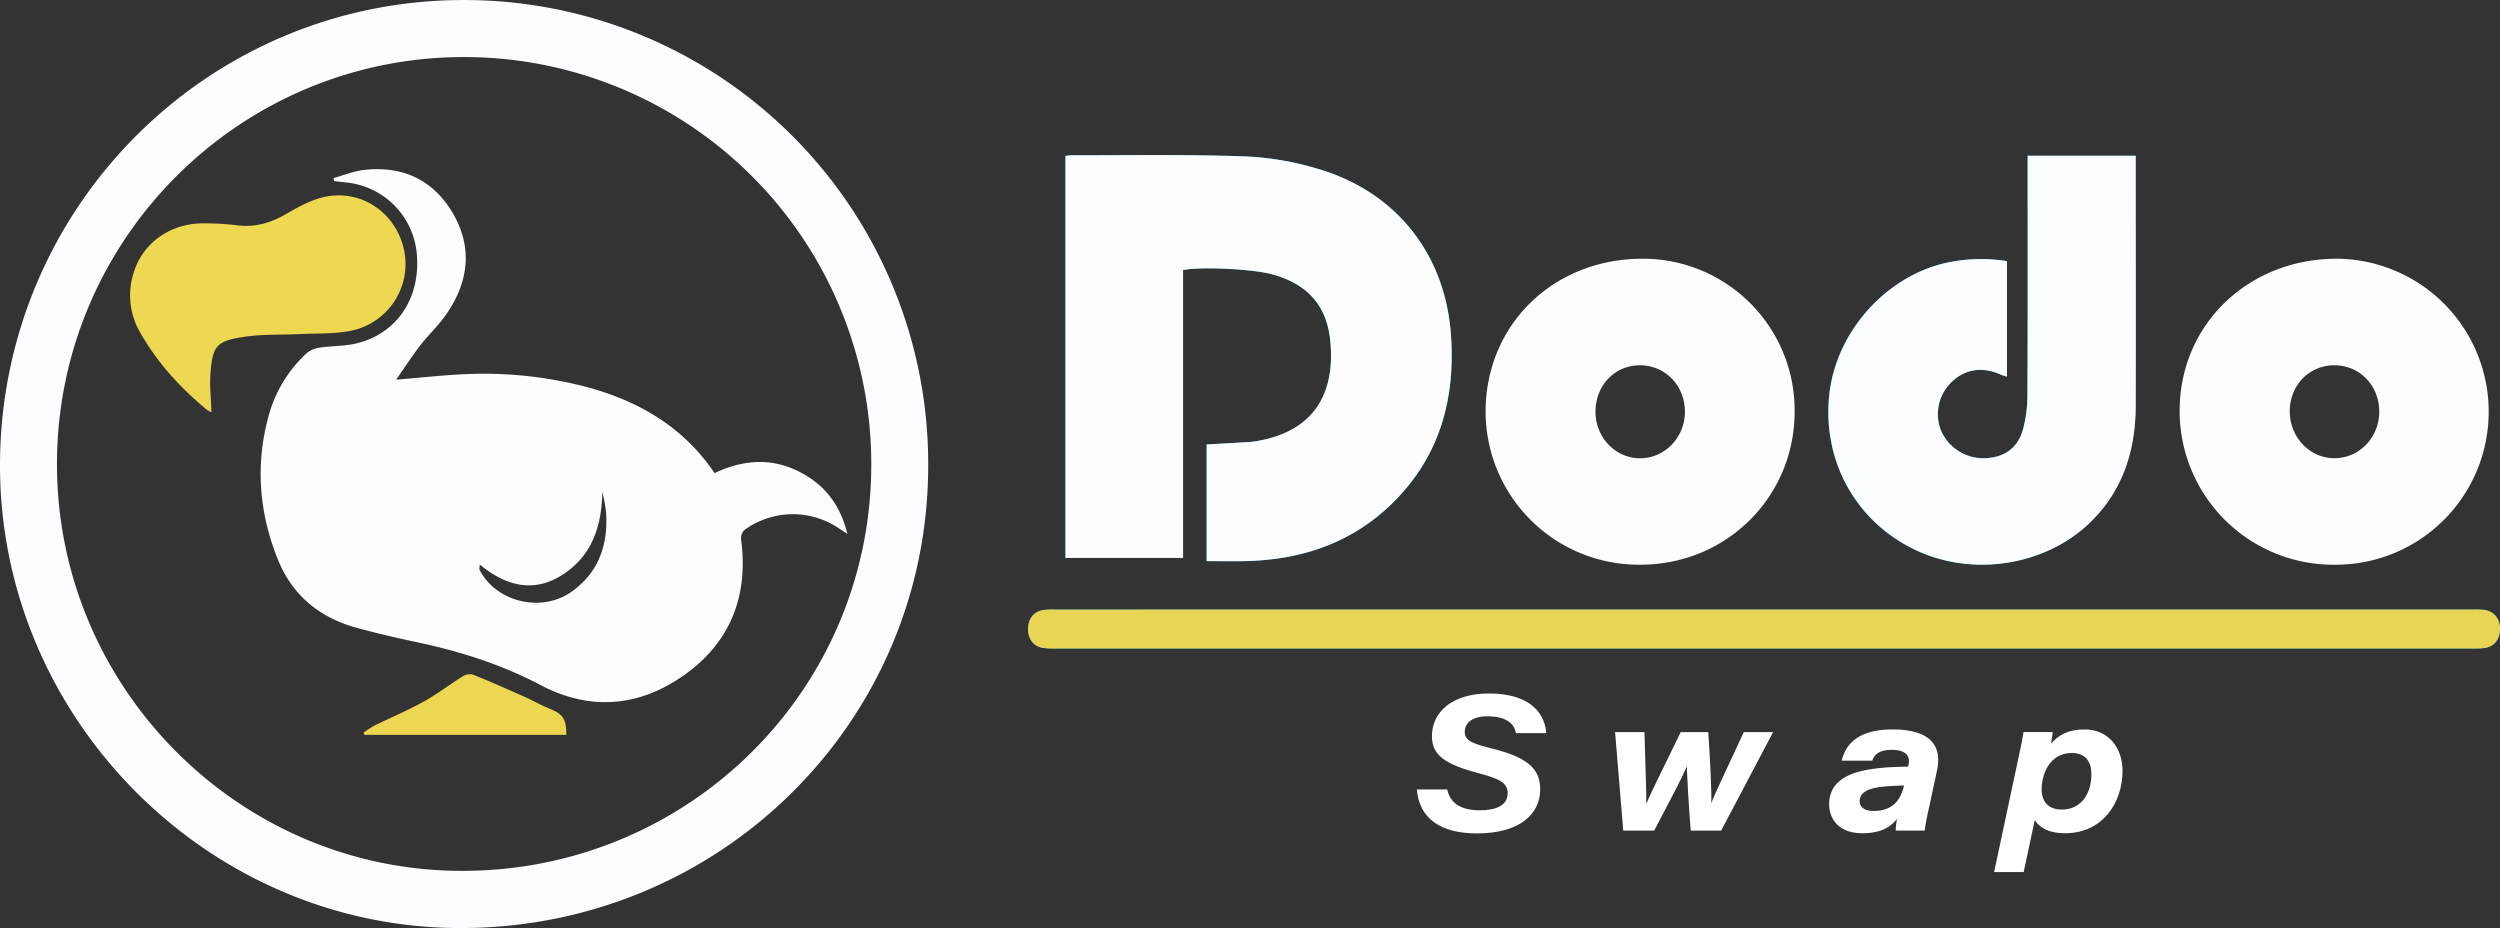 <svg id="Layer_2" data-name="Layer 2" xmlns="http://www.w3.org/2000/svg" viewBox="0 0 827.14 307.05"><rect x="0" y="0" width="827.14" height="307.05" fill="#333333" stroke="none"/><defs><style>.cls-1{fill:none;}.cls-2{fill:#18a6df;}.cls-3{fill:#fbfdfe;}.cls-4{fill:#fdfdfe;}.cls-5{fill:#fcfdfe;}.cls-6{fill:#e9d554;}.cls-7{fill:#eed751;}.cls-8{fill:#ecd652;}.cls-9{fill:#fff;}</style></defs><title>logo-rectangle</title><path class="cls-1" d="M13.05,174.13c-.41,83.75,68.17,153.35,151.56,153.79,85.82.45,155.13-67.41,155.54-152.28A153.47,153.47,0,0,0,167.39,20.88C82.48,20.39,13.48,88.9,13.05,174.13Z" transform="translate(-13.05 -20.87)"/><path class="cls-2" d="M365.56,72.48v133h38.92V110.23c6.19-1.21,23.25-.34,29.66,1.45,11.68,3.26,18.08,10.47,19.11,22.6,1.47,17.19-5.7,29.11-23.77,32.43a24.17,24.17,0,0,1-2.8.39c-4.79.3-9.57.56-14.4.83v38.6c4.35,0,8.43.07,12.52,0,18.4-.38,34.94-5.67,48.46-18.7,16.12-15.52,21.45-34.93,19.82-56.58-2-26.23-17.86-46.45-43-54.21a98.15,98.15,0,0,0-25-4.41c-19.2-.68-38.43-.32-57.65-.37A16.2,16.2,0,0,0,365.56,72.48Z" transform="translate(-13.05 -20.87)"/><path class="cls-2" d="M677.07,107.28a53.65,53.65,0,0,0-21.62.9c-19.59,5.12-35.2,23.38-37.25,43.57-2.22,21.81,8.91,41.75,28.5,51.06,19.08,9.07,43.23,5.25,58-9.26,10.81-10.59,14.85-23.89,14.9-38.61.1-26.48,0-52.95,0-79.43V72.4H683.9v4.16c0,25,.06,50-.07,75a43.49,43.49,0,0,1-1.51,11.48c-1.75,6.17-6.28,9.23-12.67,9.42a15.28,15.28,0,0,1-14.35-9,14.73,14.73,0,0,1,3.46-16.24c4.45-4.31,10.24-5.16,16.3-2.41a17.56,17.56,0,0,0,2,.66Z" transform="translate(-13.05 -20.87)"/><path class="cls-1" d="M555.78,207.71c28.47,0,51-22.41,51-50.67a50.2,50.2,0,0,0-50.34-50.57c-29.58,0-52,21.87-51.91,50.66A50.72,50.72,0,0,0,555.78,207.71Z" transform="translate(-13.05 -20.87)"/><path class="cls-1" d="M785.45,207.71a50.62,50.62,0,1,0,.75-101.24c-29.39,0-52,21.84-52,50.32A50.86,50.86,0,0,0,785.45,207.71Z" transform="translate(-13.05 -20.87)"/><path class="cls-2" d="M597,222.54H362.19a24.17,24.17,0,0,0-4.09.17c-3.11.56-4.94,3-4.91,6.38s1.93,5.69,5.12,6.17a26.24,26.24,0,0,0,3.77.17H831.36a26.56,26.56,0,0,0,3.46-.13c3.37-.43,5.35-2.79,5.37-6.26s-1.94-5.94-5.26-6.4a30.91,30.91,0,0,0-4.09-.11Z" transform="translate(-13.05 -20.87)"/><path class="cls-3" d="M13.05,174.13C13.48,88.9,82.48,20.39,167.39,20.88A153.47,153.47,0,0,1,320.15,175.64c-.41,84.87-69.72,152.73-155.54,152.28C81.22,327.48,12.64,257.88,13.05,174.13Zm18.85.13C31.79,248.23,92,308.91,165.69,309c75,.15,135.46-59.7,135.63-134.16A134.68,134.68,0,0,0,166.94,39.75C92.57,39.54,32,99.85,31.9,174.26Z" transform="translate(-13.05 -20.87)"/><path class="cls-4" d="M365.56,72.48a16.2,16.2,0,0,1,1.86-.23c19.22,0,38.45-.31,57.65.37a98.15,98.15,0,0,1,25,4.41c25.14,7.76,41,28,43,54.21,1.63,21.65-3.7,41.06-19.82,56.58-13.52,13-30.06,18.32-48.46,18.7-4.09.08-8.17,0-12.52,0v-38.6c4.83-.27,9.61-.53,14.4-.83a24.17,24.17,0,0,0,2.8-.39c18.07-3.32,25.24-15.24,23.77-32.43-1-12.13-7.43-19.34-19.11-22.6-6.41-1.79-23.47-2.66-29.66-1.45v95.24H365.56Z" transform="translate(-13.05 -20.87)"/><path class="cls-5" d="M677.07,107.28V145.5a17.56,17.56,0,0,1-2-.66c-6.06-2.75-11.85-1.9-16.3,2.41a14.73,14.73,0,0,0-3.46,16.24,15.28,15.28,0,0,0,14.35,9c6.39-.19,10.92-3.25,12.67-9.42a43.49,43.49,0,0,0,1.51-11.48c.13-25,.07-50,.07-75V72.4h35.76v3.11c0,26.48.07,53,0,79.43,0,14.72-4.09,28-14.9,38.61-14.8,14.51-39,18.33-58,9.26-19.59-9.31-30.72-29.25-28.5-51.06,2-20.19,17.66-38.45,37.25-43.57A53.65,53.65,0,0,1,677.07,107.28Z" transform="translate(-13.05 -20.87)"/><path class="cls-4" d="M555.78,207.71a50.72,50.72,0,0,1-51.21-50.58c0-28.79,22.33-50.63,51.91-50.66A50.2,50.2,0,0,1,606.82,157C606.81,185.3,584.25,207.69,555.78,207.71Zm-14.85-50.52c.05,8.47,6.64,15.31,14.75,15.3,8.26,0,14.91-7,14.83-15.57s-6.6-15.29-15.1-15.19C547.15,141.83,540.87,148.53,540.93,157.19Z" transform="translate(-13.05 -20.87)"/><path class="cls-4" d="M785.45,207.71a50.86,50.86,0,0,1-51.25-50.92c0-28.48,22.61-50.31,52-50.32a50.62,50.62,0,1,1-.75,101.24Zm0-66c-8.33,0-14.76,6.54-14.82,15.13s6.52,15.62,14.75,15.63,14.78-6.82,14.86-15.24C800.3,148.51,793.87,141.75,785.44,141.73Z" transform="translate(-13.05 -20.87)"/><path class="cls-6" d="M597,222.54H830.84a30.91,30.91,0,0,1,4.09.11c3.32.46,5.29,2.92,5.26,6.4s-2,5.83-5.37,6.26a26.56,26.56,0,0,1-3.46.13H362.08a26.24,26.24,0,0,1-3.77-.17c-3.19-.48-5.08-2.82-5.12-6.17s1.8-5.82,4.91-6.38a24.17,24.17,0,0,1,4.09-.17Z" transform="translate(-13.05 -20.87)"/><path class="cls-1" d="M31.9,174.26C32,99.85,92.57,39.54,166.94,39.75A134.68,134.68,0,0,1,301.32,174.88c-.17,74.46-60.66,134.31-135.63,134.16C92,308.91,31.79,248.23,31.9,174.26Zm91.5-94.47.23,1c1.34.14,2.68.26,4,.43A26,26,0,0,1,151,106.08c.83,14.16-7.26,25.57-20.52,28.49-3.76.83-7.72.71-11.55,1.28a8.53,8.53,0,0,0-4.38,1.8A43.81,43.81,0,0,0,101.78,159c-4.31,16.1-2.9,32,3.33,47.23,4.71,11.56,13.7,18.95,25.76,22.28,6.67,1.84,13.43,3.39,20.19,4.83,14.23,3,27.88,7.33,40.89,14.19,16.25,8.56,32.7,7.21,47.63-3.44s21-25.95,18.74-44.29a3.74,3.74,0,0,1,1.82-4.15,27.17,27.17,0,0,1,30-.31l3.3,2.17c-2.06-8.31-6.14-14.47-12.75-18.75-10-6.51-20.52-6.47-31.2-1.38-10.31-15.19-24.91-23.73-42-28.4a134.1,134.1,0,0,0-42.78-4.16c-6.46.36-12.9,1.06-20.54,1.7,3-4.27,5.3-7.94,8-11.37s6-6.52,8.5-10.12c7.39-10.63,9-22,2.33-33.47C156.6,80.59,146.61,75.8,134,77,130.44,77.39,126.94,78.84,123.4,79.79ZM83,157.3c-.13-4.42-.68-8.86-.3-13.22.73-8.61,2-10.26,10.6-11.63,6.37-1,13-.7,19.44-1,5.33-.27,10.76-.07,16-1a22.51,22.51,0,0,0,18.16-25.84c-2.08-12.32-13.25-20.86-25.61-18.7-4.68.82-9.23,3.3-13.42,5.74-5.12,3-10.26,4.56-16.18,3.85a92.23,92.23,0,0,0-11.63-.66c-10.74.07-19.75,6.48-22.76,16.23a24.32,24.32,0,0,0,2.08,19.79C65,140.75,72.56,149,81.25,156.23A10.13,10.13,0,0,0,83,157.3ZM200.43,264c0-5.36-1.1-6.84-5.57-8.66-2.81-1.15-5.47-2.66-8.24-3.9-5.65-2.5-11.3-5-17-7.32a4.24,4.24,0,0,0-3.31.46c-4.35,2.7-8.43,5.88-12.9,8.36-5.32,2.93-10.95,5.29-16.41,8a33.59,33.59,0,0,0-3.67,2.41l.36.68Z" transform="translate(-13.05 -20.87)"/><path class="cls-1" d="M540.93,157.19c-.06-8.66,6.22-15.36,14.48-15.46,8.5-.1,15,6.46,15.1,15.19s-6.57,15.56-14.83,15.57C547.57,172.5,541,165.66,540.93,157.19Z" transform="translate(-13.05 -20.87)"/><path class="cls-1" d="M785.44,141.73c8.43,0,14.86,6.78,14.79,15.52-.08,8.42-6.73,15.25-14.86,15.24s-14.82-7-14.75-15.63S777.11,141.71,785.44,141.73Z" transform="translate(-13.05 -20.87)"/><path class="cls-4" d="M123.4,79.79c3.54-1,7-2.4,10.64-2.76,12.57-1.23,22.56,3.56,28.9,14.51C169.59,103,168,114.38,160.61,125c-2.51,3.6-5.81,6.64-8.5,10.12s-5,7.1-8,11.37c7.64-.64,14.08-1.34,20.54-1.7A134.1,134.1,0,0,1,207.48,149c17.12,4.67,31.72,13.21,42,28.4,10.68-5.09,21.17-5.13,31.2,1.38,6.61,4.28,10.69,10.44,12.75,18.75l-3.3-2.17a27.17,27.17,0,0,0-30,.31,3.74,3.74,0,0,0-1.82,4.15c2.31,18.34-3.66,33.54-18.74,44.29s-31.38,12-47.63,3.44c-13-6.86-26.66-11.17-40.89-14.19-6.76-1.44-13.52-3-20.19-4.83-12.06-3.33-21.05-10.72-25.76-22.28C98.88,191,97.47,175.08,101.78,159a43.81,43.81,0,0,1,12.8-21.33,8.53,8.53,0,0,1,4.38-1.8c3.83-.57,7.79-.45,11.55-1.28,13.26-2.92,21.35-14.33,20.52-28.49a26,26,0,0,0-23.38-24.85c-1.34-.17-2.68-.29-4-.43Zm48.4,127.86c-.06,1-.23,1.5-.07,1.8,5.54,10.68,20.57,14.29,30.57,7.09,8.9-6.4,12-15.56,11.27-26.19a57.35,57.35,0,0,0-1.23-6.69c-.25,10.91-3.13,20.45-12.36,26.82C190.24,217.21,180.81,215.09,171.8,207.65Z" transform="translate(-13.05 -20.87)"/><path class="cls-7" d="M83,157.3a10.13,10.13,0,0,1-1.78-1.07C72.56,149,65,140.75,59.39,130.82A24.32,24.32,0,0,1,57.31,111c3-9.75,12-16.16,22.76-16.23a92.23,92.23,0,0,1,11.63.66c5.92.71,11.06-.87,16.18-3.85,4.19-2.44,8.74-4.92,13.42-5.74,12.36-2.16,23.53,6.38,25.61,18.7a22.51,22.51,0,0,1-18.16,25.84c-5.22,1-10.65.75-16,1-6.49.32-13.07,0-19.44,1-8.61,1.37-9.87,3-10.6,11.63C82.35,148.44,82.9,152.88,83,157.3Z" transform="translate(-13.05 -20.87)"/><path class="cls-8" d="M200.43,264H133.66l-.36-.68a33.59,33.59,0,0,1,3.67-2.41c5.46-2.68,11.09-5,16.41-8,4.47-2.48,8.55-5.66,12.9-8.36a4.24,4.24,0,0,1,3.31-.46c5.73,2.31,11.38,4.82,17,7.32,2.77,1.24,5.43,2.75,8.24,3.9C199.33,257.16,200.41,258.64,200.43,264Z" transform="translate(-13.05 -20.87)"/><path class="cls-1" d="M171.8,207.65c9,7.44,18.44,9.56,28.18,2.83,9.23-6.37,12.11-15.91,12.36-26.82a57.35,57.35,0,0,1,1.23,6.69c.73,10.63-2.37,19.79-11.27,26.19-10,7.2-25,3.59-30.57-7.09C171.57,209.15,171.74,208.67,171.8,207.65Z" transform="translate(-13.05 -20.87)"/><path class="cls-9" d="M491.9,282.08c.86,4.42,4.43,6.88,10.68,6.88,5.15,0,9.29-1.43,9.29-5.65,0-3.09-2.06-4.65-9.37-6.55-11.42-3-15.69-6.06-15.69-12.29,0-8.09,6.79-14.16,18.89-14.16,14.8,0,18.62,7.73,18.92,13.13h-10c-.45-2.48-2.34-5.58-9.54-5.58-4.73,0-7.41,2.13-7.41,5.09s2.26,3.9,9.53,5.71c12.57,3.17,15.43,7.46,15.43,13.43,0,8.1-6.73,14.52-20.93,14.52-12.11,0-19.1-5-19.87-14.53Z" transform="translate(-13.05 -20.87)"/><path class="cls-9" d="M557.13,263.09c.43,14.85.64,20.24.6,23.57h.07c1.84-4.26,3.66-7.84,11.33-23.57h9.11c.7,10.21,1.13,20.44,1,23.36h.06c1.34-3.44,3.56-7.94,10.7-23.36h9.69l-17.18,32.58H572.44c-.68-8-1.17-18-1.32-21.1h-.06c-1.67,4-4.64,9.49-10.7,21.1H550.11l-2.7-32.58Z" transform="translate(-13.05 -20.87)"/><path class="cls-9" d="M651.54,286.89c-1,4.39-1.54,7.37-1.68,8.78h-9.61a24.65,24.65,0,0,1,.46-3.93c-2.16,2.89-5.6,4.81-11.47,4.81-8.47,0-11-5.41-11-9.52,0-9.4,9.54-11.37,17.77-12.15,2.54-.25,6.09-.3,8.34-.36l.15-.64c.6-2.68-.69-4.92-5.51-4.92-3.78,0-5.7,1.25-6.51,3.58H622.39c1.12-4.75,4.72-10.33,16.79-10.33,14.32,0,16.18,7,14.74,13.56ZM643,280.76c-2.37.05-4.72.17-6.77.37-3.45.34-7.91,1.22-7.91,4.82,0,1.88,1.5,3.22,4.6,3.22,5.36,0,8.59-2.47,10-8.06Z" transform="translate(-13.05 -20.87)"/><path class="cls-9" d="M686.27,292.19l-3.68,17.21h-9.78l7.87-36.89c1-4.47,1.61-7.79,1.87-9.42h9.65c-.06.75-.23,2-.58,3.83,2.38-2.67,5.44-4.71,11.16-4.71,7.92,0,12.52,6.18,12.52,13.67,0,10.68-6.66,20.67-19,20.67C690.28,296.55,687.51,294.23,686.27,292.19ZM705,277c0-4-1.82-7-6.53-7-4.91,0-8.64,3.42-9.7,9.41s1.43,9.32,6.49,9.32C701.55,288.69,705,283.56,705,277Z" transform="translate(-13.05 -20.87)"/></svg>
